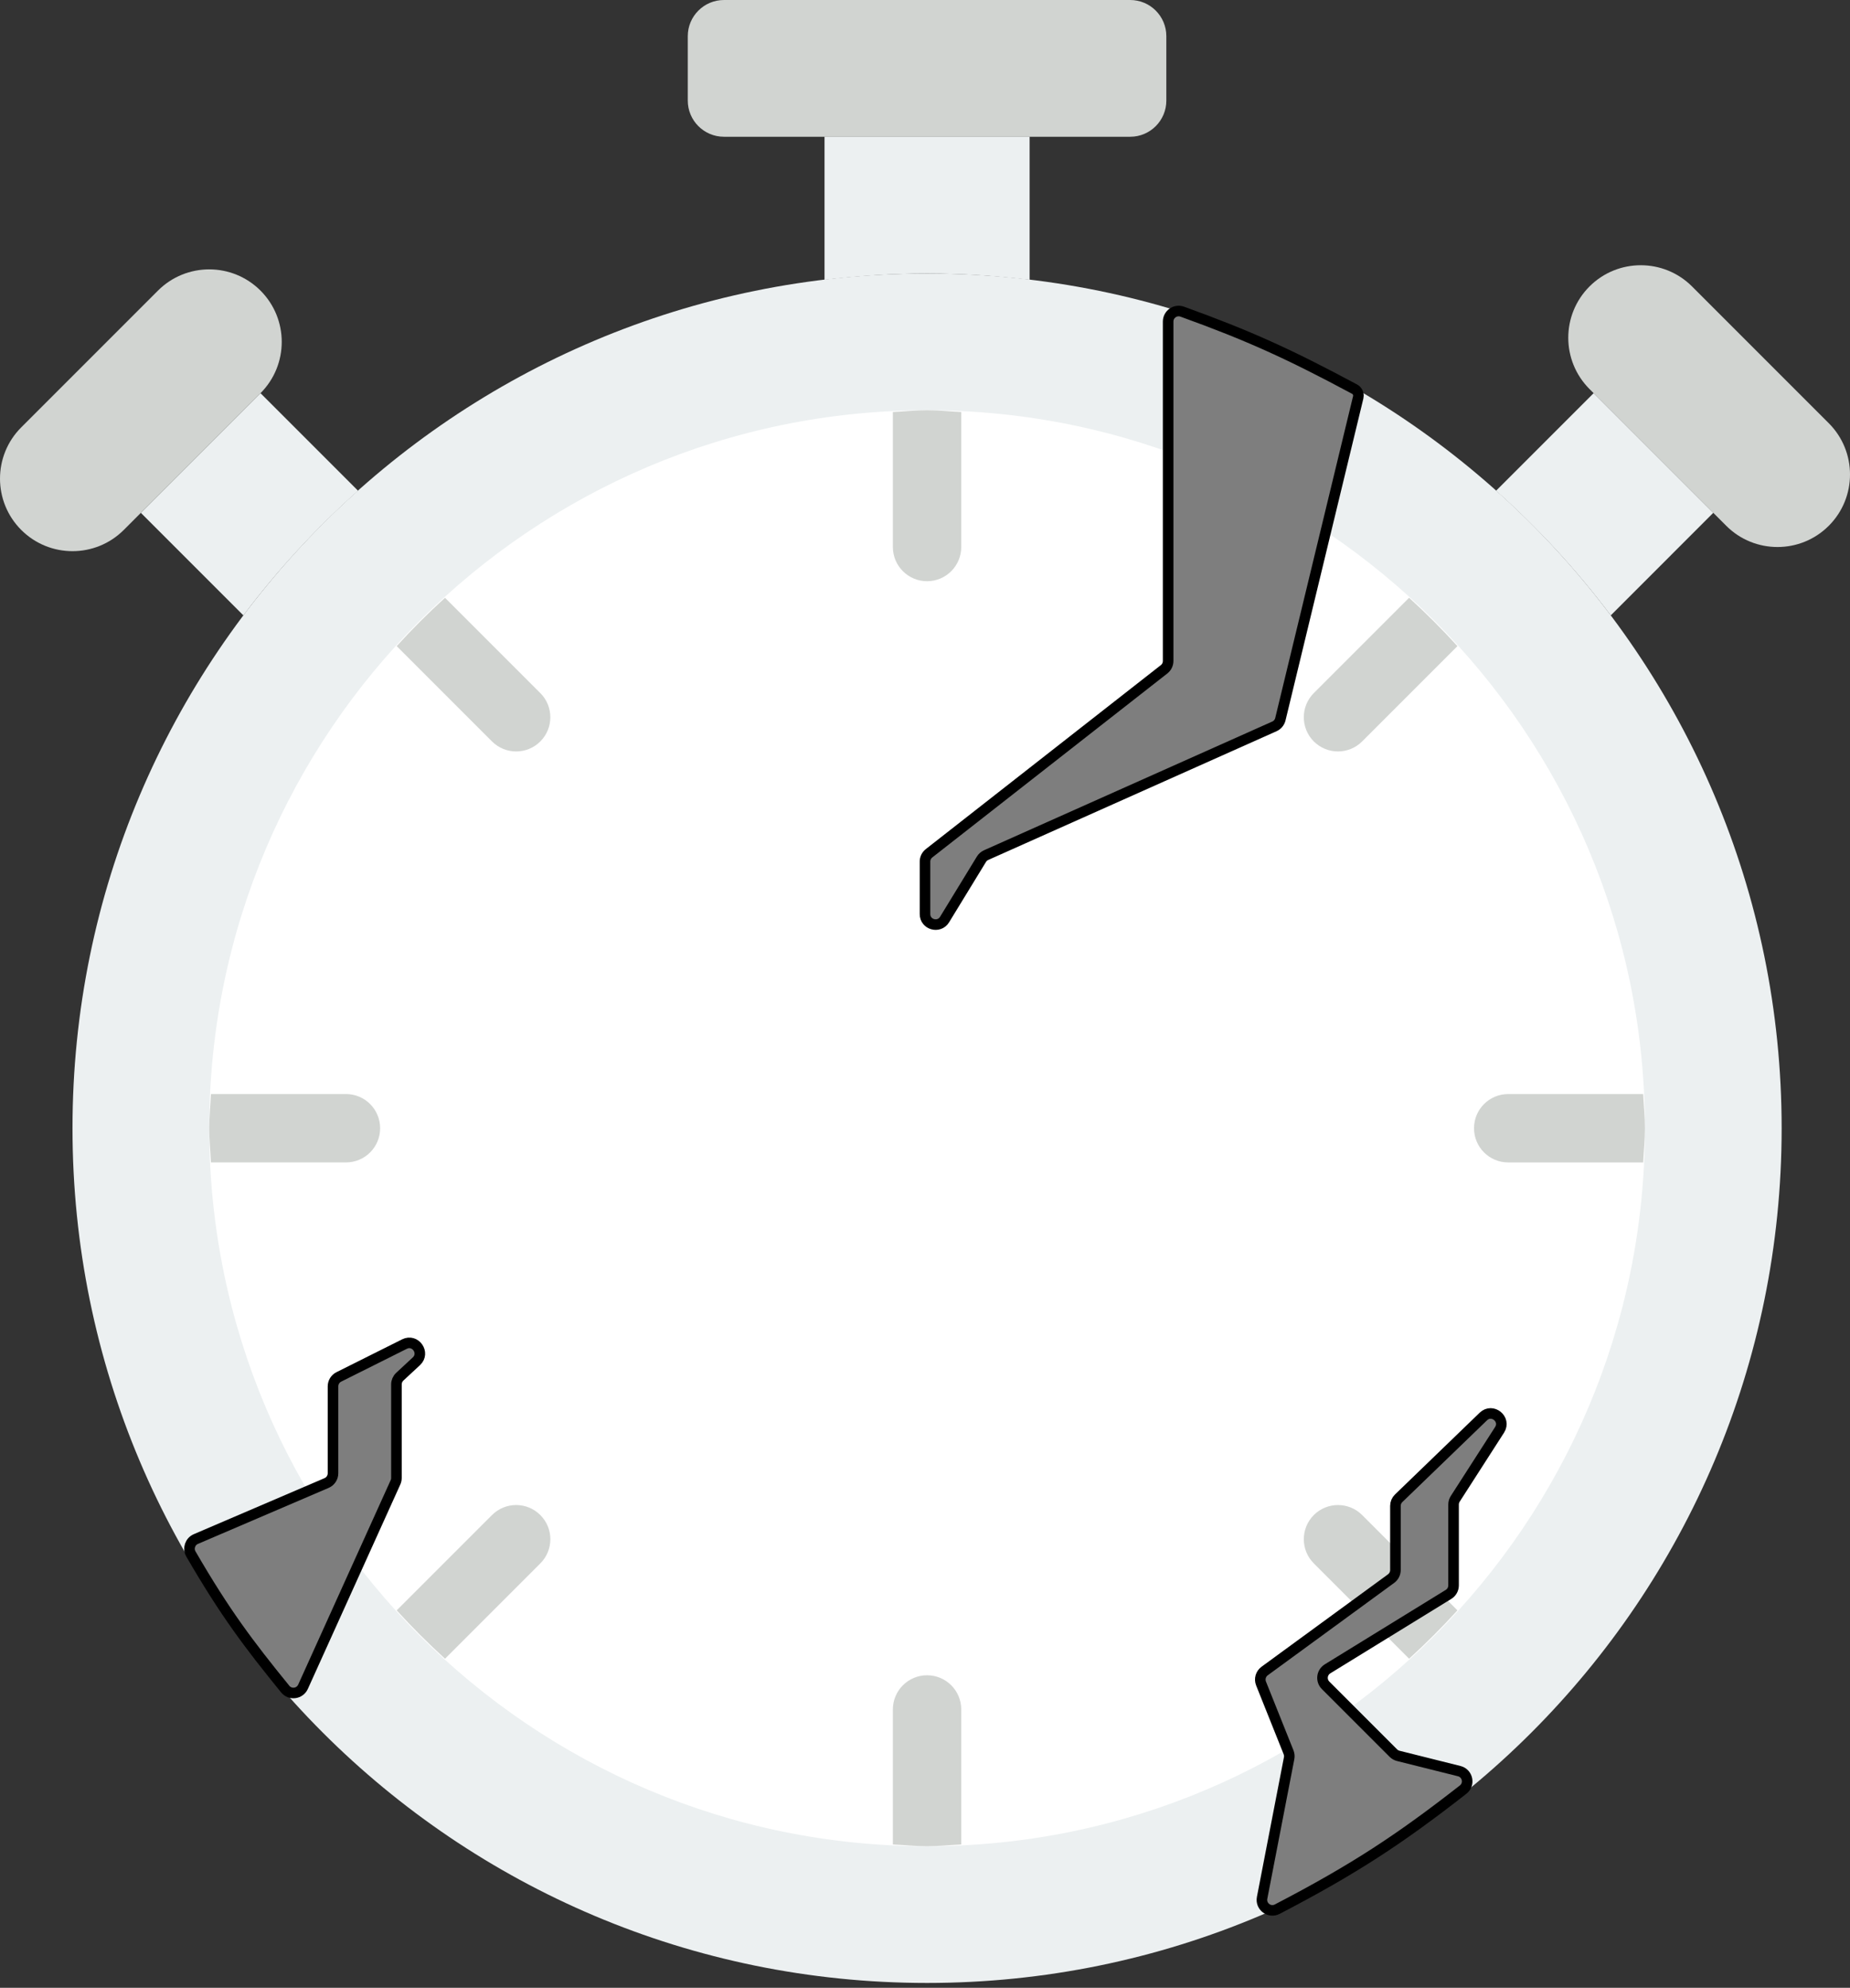 <svg width="175" height="188" viewBox="0 0 175 188" fill="none" xmlns="http://www.w3.org/2000/svg">
<rect x="0" y="0" width="175" height="188" fill="#333333" stroke="none"/>
<path d="M168.534 106.706C168.534 62.061 132.341 25.868 87.696 25.868C43.05 25.868 6.858 62.06 6.858 106.706C6.858 151.351 43.051 187.543 87.696 187.543C132.341 187.543 168.534 151.351 168.534 106.706Z" fill="#ECF0F1"/>
<path d="M87.696 174.61C50.252 174.61 19.793 144.15 19.793 106.706C19.793 69.263 50.252 38.803 87.696 38.803C125.14 38.803 155.6 69.263 155.6 106.706C155.6 144.15 125.14 174.61 87.696 174.61Z" fill="white"/>
<path d="M106.908 12.934H68.484C66.593 12.934 65.06 11.401 65.06 9.513V3.421C65.06 1.533 66.593 0 68.484 0H106.908C108.799 0 110.329 1.533 110.329 3.421V9.513C110.329 11.401 108.8 12.934 106.908 12.934Z" fill="#D1D4D1"/>
<path d="M163.292 49.727L150.358 36.794C147.681 34.116 147.681 29.77 150.358 27.093C153.035 24.416 157.381 24.416 160.059 27.093L172.993 40.027C175.67 42.704 175.67 47.05 172.993 49.727C170.315 52.405 165.969 52.405 163.292 49.727Z" fill="#D1D4D1"/>
<path d="M11.709 50.12L24.642 37.186C27.32 34.508 27.32 30.162 24.642 27.485C21.965 24.808 17.619 24.808 14.942 27.485L2.008 40.419C-0.669 43.096 -0.669 47.442 2.008 50.12C4.686 52.797 9.031 52.797 11.709 50.12Z" fill="#D1D4D1"/>
<path d="M33.869 46.413L24.644 37.188L13.327 48.505L23.024 58.202C26.241 53.921 29.883 49.976 33.869 46.413Z" fill="#ECF0F1"/>
<path d="M87.696 25.868C90.981 25.868 94.214 26.088 97.396 26.466V12.934H77.995V26.466C81.177 26.088 84.411 25.868 87.696 25.868Z" fill="#ECF0F1"/>
<path d="M152.367 58.203L162.067 48.502L150.75 37.185L141.521 46.413C145.512 49.976 149.149 53.921 152.367 58.203Z" fill="#ECF0F1"/>
<path d="M133.293 56.536L124.278 65.551C123.017 66.812 123.017 68.859 124.278 70.123C124.912 70.753 125.739 71.07 126.564 71.07C127.392 71.07 128.22 70.753 128.85 70.123L137.865 61.108C136.413 59.511 134.89 57.988 133.293 56.536Z" fill="#D1D4D1"/>
<path d="M155.436 103.473H142.667C140.879 103.473 139.434 104.921 139.434 106.706C139.434 108.491 140.879 109.94 142.667 109.94H155.436C155.488 108.86 155.601 107.799 155.601 106.706C155.601 105.613 155.488 104.552 155.436 103.473Z" fill="#D1D4D1"/>
<path d="M137.866 152.304L128.851 143.289C127.59 142.027 125.543 142.027 124.279 143.289C123.018 144.553 123.018 146.6 124.279 147.861L133.294 156.876C134.891 155.424 136.414 153.901 137.866 152.304Z" fill="#D1D4D1"/>
<path d="M87.695 38.802C86.602 38.802 85.542 38.915 84.461 38.967V51.736C84.461 53.521 85.91 54.97 87.695 54.97C89.48 54.97 90.929 53.521 90.929 51.736V38.967C89.849 38.915 88.788 38.802 87.695 38.802Z" fill="#D1D4D1"/>
<path d="M87.695 158.442C85.91 158.442 84.461 159.891 84.461 161.676V174.445C85.541 174.497 86.602 174.61 87.695 174.61C88.788 174.61 89.849 174.497 90.929 174.445V161.676C90.929 159.891 89.48 158.442 87.695 158.442Z" fill="#D1D4D1"/>
<path d="M46.54 143.29L37.525 152.305C38.98 153.899 40.503 155.426 42.097 156.877L51.112 147.862C52.377 146.598 52.377 144.554 51.112 143.29C49.848 142.026 47.804 142.026 46.54 143.29Z" fill="#D1D4D1"/>
<path d="M19.956 109.939H32.725C34.514 109.939 35.959 108.491 35.959 106.706C35.959 104.921 34.514 103.472 32.725 103.472H19.956C19.905 104.552 19.791 105.613 19.791 106.706C19.791 107.799 19.904 108.86 19.956 109.939Z" fill="#D1D4D1"/>
<path d="M37.525 61.108L46.54 70.123C47.171 70.754 47.998 71.07 48.826 71.07C49.654 71.07 50.479 70.754 51.112 70.123C52.374 68.859 52.374 66.812 51.112 65.551L42.097 56.536C40.5 57.988 38.977 59.511 37.525 61.108Z" fill="#D1D4D1"/>
<path d="M110.5 62.513V30.414C110.5 29.724 111.183 29.241 111.832 29.476C118.15 31.755 121.978 33.503 128.131 36.802C128.357 36.923 128.5 37.16 128.5 37.417C128.5 37.472 128.493 37.527 128.48 37.581L121.116 68.022C121.043 68.324 120.834 68.574 120.551 68.7L93.284 80.873C93.099 80.956 92.944 81.092 92.838 81.265L89.353 86.967C88.827 87.829 87.5 87.456 87.5 86.446V81.487C87.5 81.18 87.641 80.889 87.884 80.7L110.116 63.3C110.358 63.111 110.5 62.82 110.5 62.513Z" fill="#7E7E7E" stroke="black"/>
<path d="M30.894 140.26L18.529 145.559C17.981 145.794 17.76 146.457 18.059 146.973C21.291 152.546 23.526 155.501 26.98 159.75C27.448 160.325 28.359 160.207 28.664 159.531L37.411 140.196C37.47 140.067 37.5 139.926 37.5 139.784V130.936C37.5 130.658 37.616 130.392 37.819 130.203L39.388 128.747C40.234 127.961 39.294 126.603 38.26 127.12L32.053 130.224C31.714 130.393 31.5 130.739 31.5 131.118V139.341C31.5 139.741 31.262 140.102 30.894 140.26Z" fill="#7E7E7E" stroke="black"/>
<path d="M121.944 166.289L119.389 179.492C119.23 180.309 120.082 180.948 120.821 180.564C128.127 176.764 132.42 173.928 138.404 169.257C139.058 168.746 138.836 167.709 138.032 167.508L132.269 166.067C132.093 166.023 131.932 165.932 131.804 165.804L125.395 159.395C124.938 158.938 125.028 158.175 125.578 157.836L137.024 150.793C137.32 150.611 137.5 150.288 137.5 149.941V142.294C137.5 142.102 137.555 141.914 137.659 141.753L141.851 135.231C142.493 134.233 141.17 133.147 140.315 133.971L132.305 141.705C132.11 141.894 132 142.153 132 142.425V148.492C132 148.811 131.848 149.111 131.59 149.3L119.627 158.042C119.258 158.311 119.119 158.797 119.288 159.221L121.891 165.727C121.962 165.905 121.981 166.1 121.944 166.289Z" fill="#7E7E7E" stroke="black"/>
</svg>
